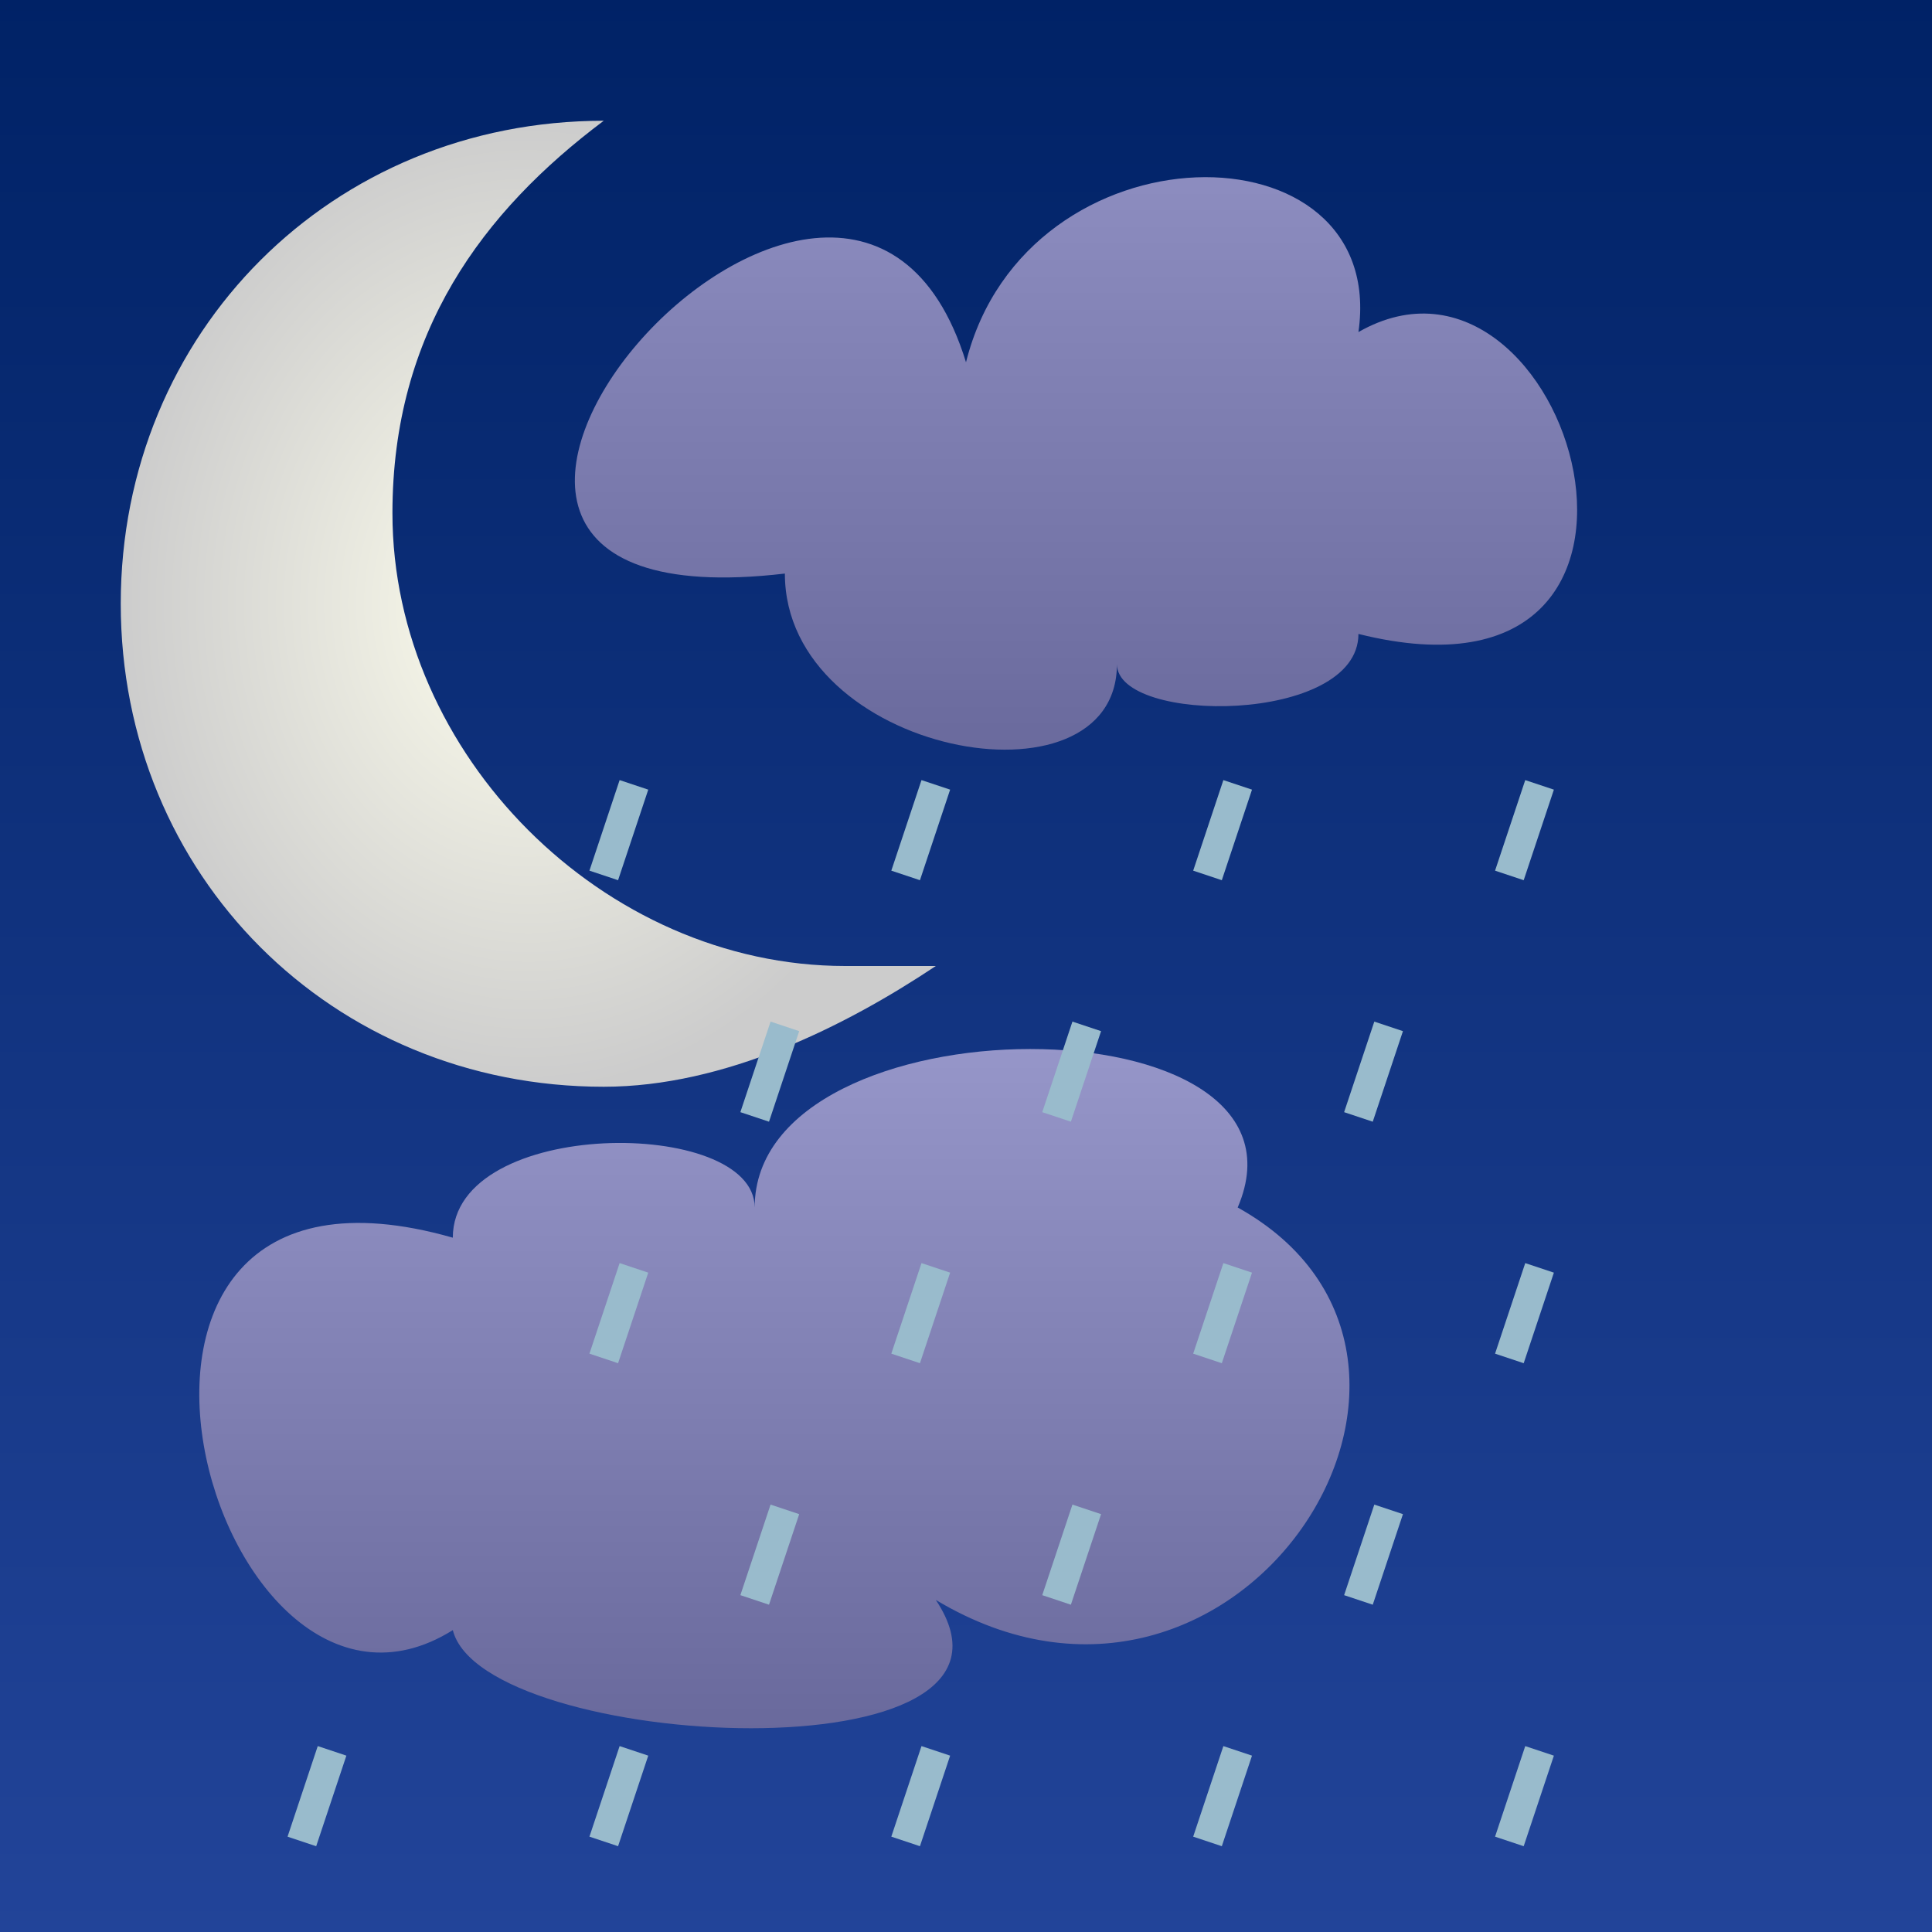 <?xml version="1.0" encoding="UTF-8" standalone="no"?>
<!DOCTYPE svg PUBLIC "-//W3C//DTD SVG 1.1//EN"
  "http://www.w3.org/Graphics/SVG/1.1/DTD/svg11.dtd">
<svg width="64px" height="64px" version="1.1"
  xmlns="http://www.w3.org/2000/svg">
<rect width="100%" height="100%" fill="#808080" stroke="none"/>
<!--
 Copyright © 2006-2010 Tobias Quathamer <t.quathamer@gmx.net>

 This file is part of the Drupal Weather module.

 Weather is free software; you can redistribute it and/or modify
 it under the terms of the GNU General Public License as published by
 the Free Software Foundation; either version 2 of the License, or
 (at your option) any later version.

 Weather is distributed in the hope that it will be useful,
 but WITHOUT ANY WARRANTY; without even the implied warranty of
 MERCHANTABILITY or FITNESS FOR A PARTICULAR PURPOSE.  See the
 GNU General Public License for more details.

 You should have received a copy of the GNU General Public License
 along with Weather; if not, write to the Free Software
 Foundation, Inc., 51 Franklin St, Fifth Floor, Boston, MA  02110-1301  USA
-->

  <!-- dark night sky background -->
  <linearGradient id="nightsky" x2="0" y2="100%">
    <stop offset="0" stop-color="#002266" />
    <stop offset="1" stop-color="#224499" />
  </linearGradient>
  <rect x="0" y="0" width="100%" height="100%" fill="url(#nightsky)" />
	
  <!-- a moon -->
  <radialGradient id="moon">
    <stop offset="0" stop-color="#ffffee" />
    <stop offset="1" stop-color="#cccccc" />
  </radialGradient>
  <path
    d="M 20 4 C 11 4 4 11 4 20 C 4 29 11 36 20 36 C 24 36 28 34 31 32 C 30 32 29 32 28 32 C 20 32 13 25 13 17 C 13 11 16 7 20 4 C 20 4 20 4 20 4 C 20 4 20 4 20 4 z "
    fill="url(#moon)" />

  <!-- clouds colors -->
  <linearGradient id="cloud" x2="0" y2="100%">
    <stop offset="0" stop-color="#9999cc" />
    <stop offset="1" stop-color="#666699" />
  </linearGradient>
  
  <!-- scattered clouds -->
  <path
    d="M 36,33 C 36,39 47,41 47,36 C 47,38 55,38 55,35 C 67,38 62,21 55,25 C 56,18 44,18 42,26 C 38,13 19,35 36,33"
    fill="url(#cloud)"
    transform="translate(-10,-14)" />
  <path
    d="M 37,44 C 40,37 21,37 21,44 C 21,41 11,41 11,45 C -3,41 3,63 11,58 C 12,62 31,63 27,57 C 37,63 46,49 37,44"
    fill="url(#cloud)"
    transform="translate(4,-4)" />
  
  <!-- light rain -->
  <g
    stroke="#99bbcc"
    stroke-width="1">
    <line x1="21" y1="26" x2="20" y2="29" />
    <line x1="21" y1="26" x2="20" y2="29" transform="translate(10,0)" />
    <line x1="21" y1="26" x2="20" y2="29" transform="translate(20,0)" />
    <line x1="21" y1="26" x2="20" y2="29" transform="translate(30,0)" />
    <line x1="21" y1="26" x2="20" y2="29" transform="translate(5,8)" />
    <line x1="21" y1="26" x2="20" y2="29" transform="translate(15,8)" />
    <line x1="21" y1="26" x2="20" y2="29" transform="translate(25,8)" />
    <line x1="21" y1="26" x2="20" y2="29" transform="translate(0,16)" />
    <line x1="21" y1="26" x2="20" y2="29" transform="translate(10,16)" />
    <line x1="21" y1="26" x2="20" y2="29" transform="translate(20,16)" />
    <line x1="21" y1="26" x2="20" y2="29" transform="translate(30,16)" />
    <line x1="21" y1="26" x2="20" y2="29" transform="translate(5,24)" />
    <line x1="21" y1="26" x2="20" y2="29" transform="translate(15,24)" />
    <line x1="21" y1="26" x2="20" y2="29" transform="translate(25,24)" />
    <line x1="21" y1="26" x2="20" y2="29" transform="translate(-10,32)" />
    <line x1="21" y1="26" x2="20" y2="29" transform="translate(0,32)" />
    <line x1="21" y1="26" x2="20" y2="29" transform="translate(10,32)" />
    <line x1="21" y1="26" x2="20" y2="29" transform="translate(20,32)" />
    <line x1="21" y1="26" x2="20" y2="29" transform="translate(30,32)" />
  </g>
</svg>
